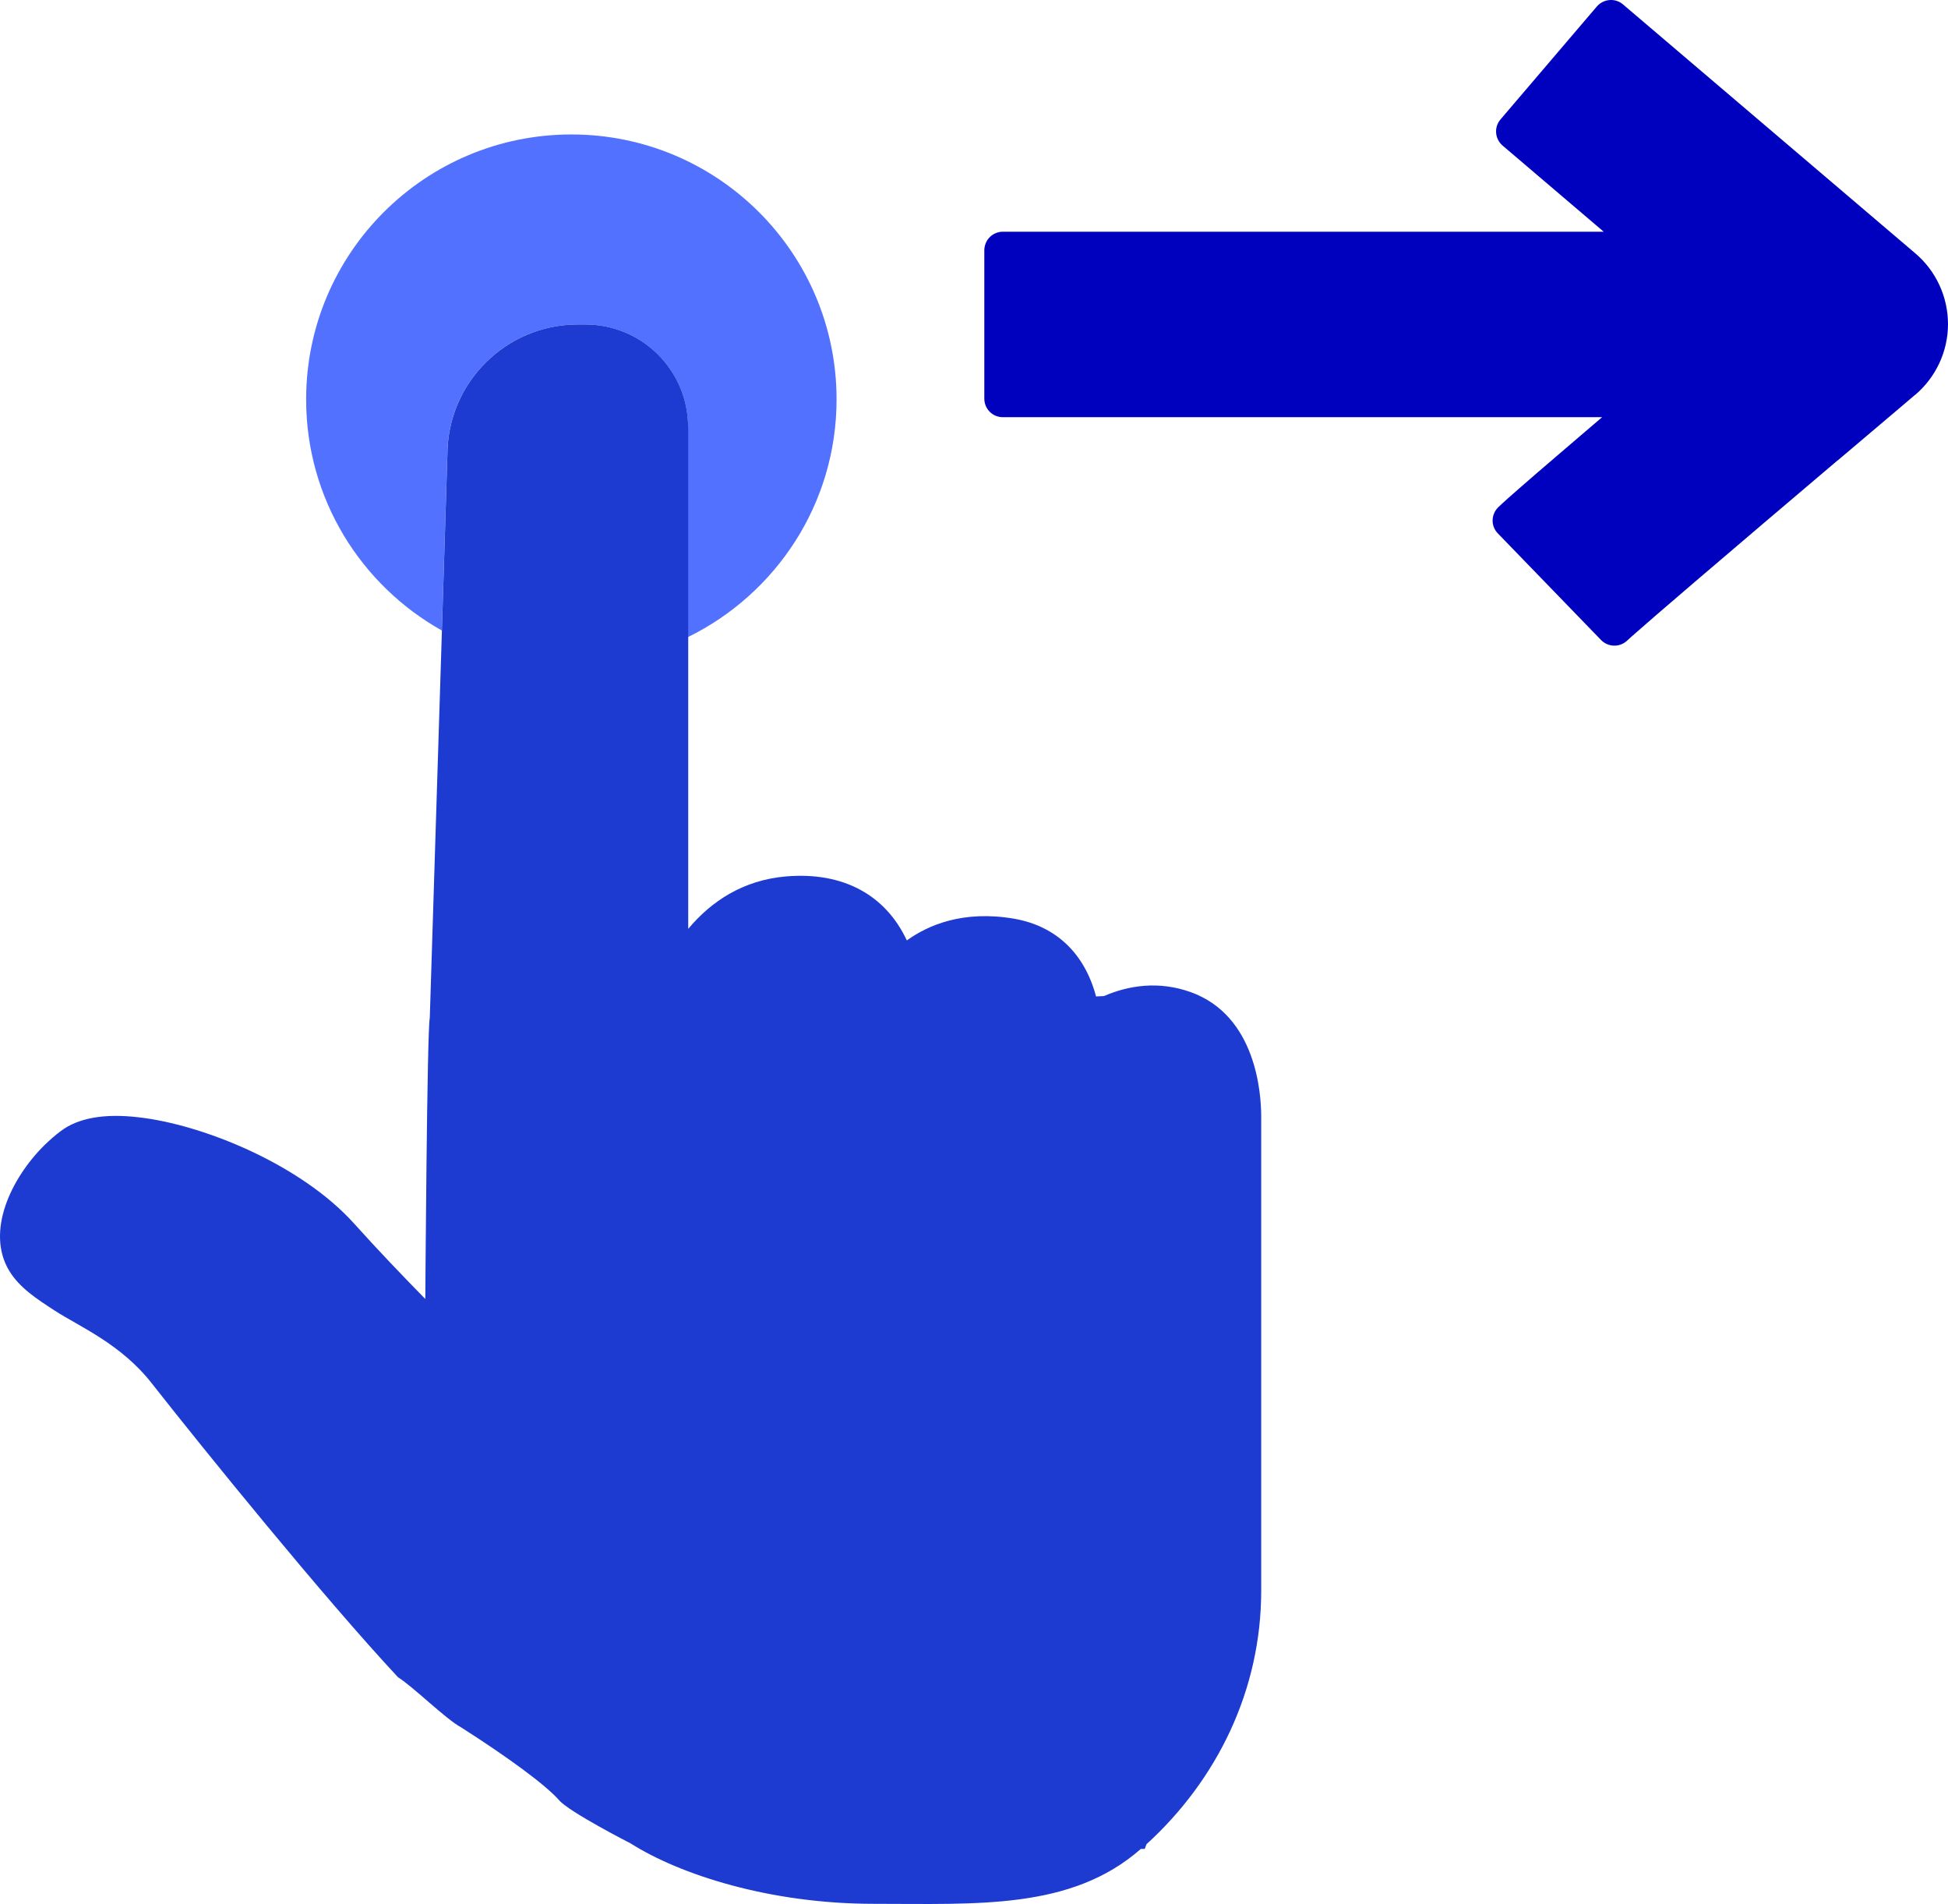 <svg width="307" height="300" viewBox="0 0 307 300" fill="none" xmlns="http://www.w3.org/2000/svg">
<path d="M131.841 62.933C131.841 39.876 113.134 21.186 90.053 21.186C66.971 21.186 48.246 39.876 48.246 62.933C48.246 78.58 56.875 92.195 69.637 99.346L70.501 71.661C70.501 60.327 79.715 51.126 91.075 51.126H92.226C101.171 51.126 108.434 58.37 108.434 67.302V100.376C122.293 93.568 131.841 79.377 131.841 62.933Z" fill="#5371FF"/>
<path d="M108.444 67.302C108.444 58.37 101.19 51.126 92.236 51.126H91.084C79.724 51.126 70.51 60.318 70.51 71.661L67.733 160.375C67.296 162.258 67.027 204.672 67.027 204.672C63.451 201.027 59.457 196.854 55.853 192.838C47.466 183.498 32.066 177.2 21.821 176.041C16.424 175.41 12.3 176.152 9.57 178.22C8.678 178.888 7.833 179.63 7.006 180.437C1.74 185.64 -2.254 194.034 1.433 200.193C3.04 202.882 5.78 204.663 8.678 206.537C12.542 209.041 19.053 211.749 23.92 217.963C32.131 228.416 51.079 251.789 62.727 264.273C65.132 265.776 70.269 270.886 72.693 272.185C80.04 276.869 86.059 281.283 88.139 283.676C89.774 285.541 99.388 290.456 99.388 290.456C107.162 295.381 121.336 299.972 137.683 299.972C154.031 299.972 168.836 300.946 179.797 291.319H180.41L180.679 290.586C191.853 280.393 198.763 266.267 198.763 250.639V175.939C198.763 172.266 197.965 160.004 187.627 156.313C182.667 154.551 177.967 155.219 173.973 156.944L173.025 156.99L172.737 157.009C170.945 150.266 166.468 145.916 159.827 144.756C151.802 143.374 146.247 145.767 142.913 148.179C139.587 141.046 132.909 137.336 123.909 138.088C117.138 138.663 112.122 141.983 108.462 146.352V67.302H108.444Z" fill="#1D3BD0"/>
<path d="M289.622 72.542C293.105 69.583 296.151 67.005 298.334 65.168C299.421 64.241 300.294 63.508 300.888 62.998L301.576 62.414L301.752 62.265L301.789 62.237V62.219H301.826C305.096 59.436 306.991 55.374 307 51.089C307 46.795 305.133 42.714 301.864 39.931L255.784 0.698C254.568 -0.35 252.71 -0.201 251.651 1.032L236.474 18.821C235.424 20.046 235.582 21.891 236.808 22.939L252.738 36.509H158.053C157.272 36.509 156.511 36.824 155.972 37.381C155.433 37.919 155.127 38.679 155.127 39.44V62.812C155.127 63.592 155.433 64.334 155.981 64.881C156.52 65.428 157.272 65.734 158.053 65.734H252.487C249.998 67.858 247.592 69.917 245.474 71.735C243.208 73.673 241.239 75.371 239.678 76.734C238.898 77.411 238.22 78.005 237.663 78.506C237.087 79.025 236.632 79.433 236.13 79.915C235.564 80.463 235.257 81.186 235.229 81.965C235.22 82.744 235.508 83.477 236.056 84.043L252.329 100.849C253.425 101.971 255.227 102.036 256.397 100.969L257.159 100.274L257.14 100.292C258.859 98.771 262.62 95.507 267.153 91.639C273.98 85.796 282.655 78.431 289.612 72.532L289.622 72.542Z" fill="#0000BF"/>
</svg>
